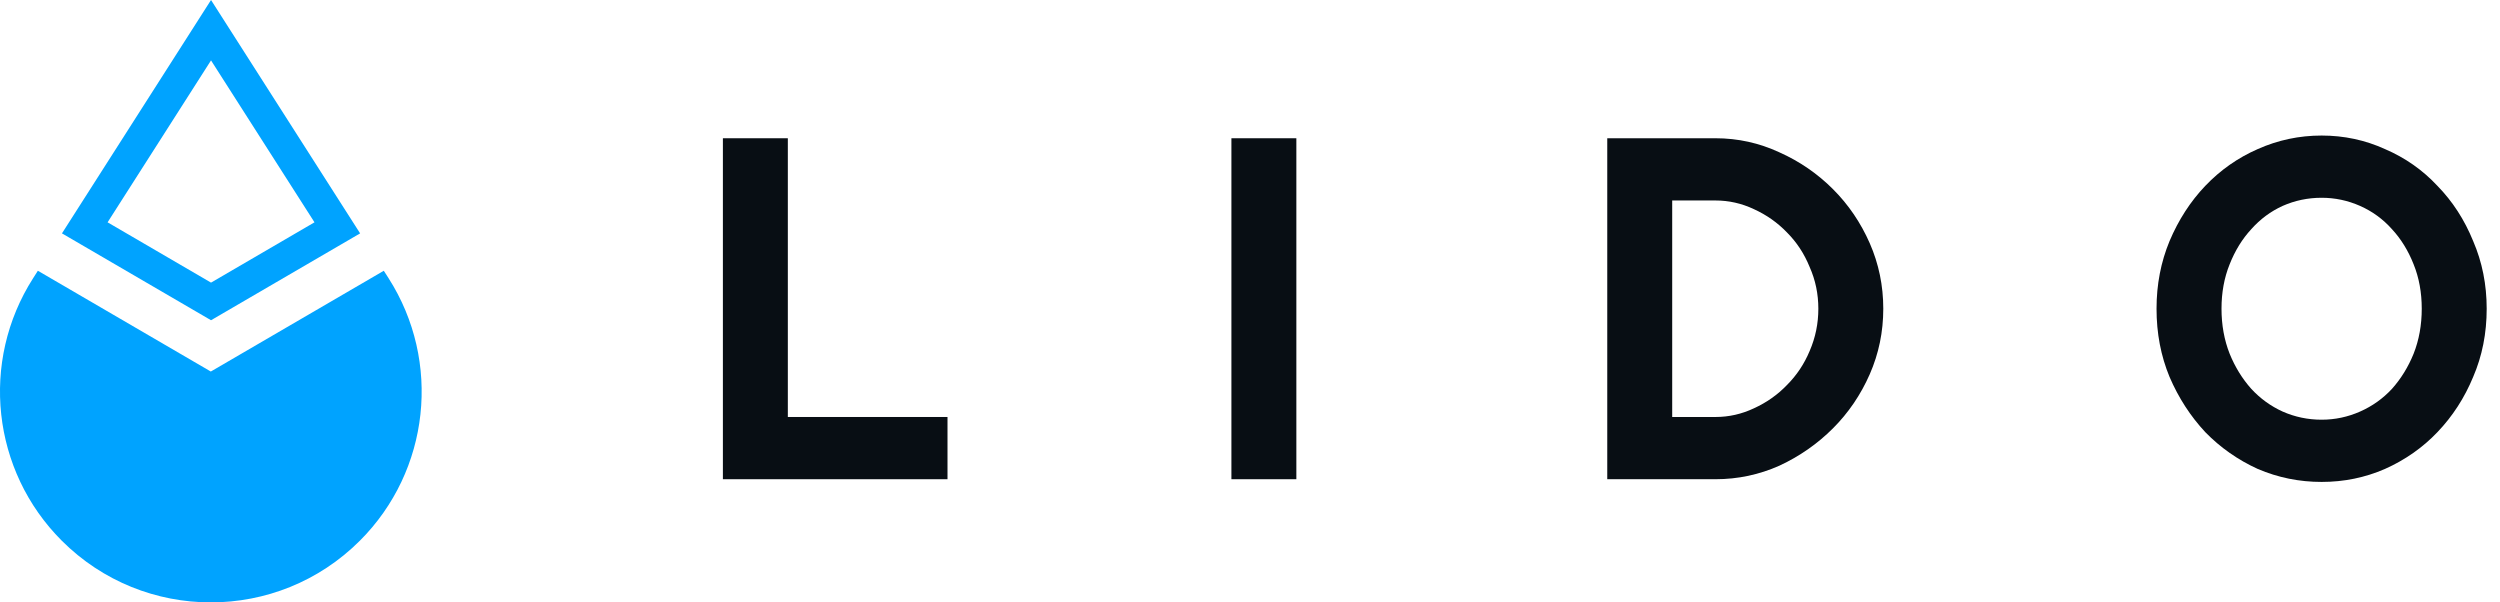 <svg width="83" height="20" viewBox="0 0 83 20" fill="none" xmlns="http://www.w3.org/2000/svg">
<path d="M24 4.59H26.156V13.844H31.457V15.91H24V4.59Z" fill="#080E14"/>
<path d="M40.883 4.59H43.039V15.91H40.883V4.59Z" fill="#080E14"/>
<path d="M53.361 4.59H56.955C57.697 4.59 58.404 4.746 59.075 5.057C59.746 5.357 60.339 5.764 60.854 6.279C61.369 6.794 61.776 7.393 62.076 8.076C62.375 8.759 62.525 9.483 62.525 10.25C62.525 11.017 62.375 11.741 62.076 12.424C61.776 13.107 61.369 13.706 60.854 14.221C60.339 14.736 59.746 15.149 59.075 15.461C58.404 15.76 57.697 15.91 56.955 15.91H53.361V4.59ZM56.955 13.844C57.398 13.844 57.823 13.748 58.23 13.556C58.65 13.365 59.015 13.107 59.326 12.784C59.65 12.46 59.901 12.083 60.081 11.652C60.273 11.208 60.369 10.741 60.369 10.25C60.369 9.759 60.273 9.298 60.081 8.866C59.901 8.423 59.65 8.04 59.326 7.716C59.015 7.393 58.65 7.135 58.23 6.944C57.823 6.752 57.398 6.656 56.955 6.656H55.517V13.844H56.955Z" fill="#080E14"/>
<path d="M77.078 16C76.335 16 75.629 15.856 74.958 15.569C74.299 15.269 73.718 14.862 73.215 14.347C72.724 13.82 72.328 13.209 72.029 12.514C71.741 11.819 71.597 11.065 71.597 10.25C71.597 9.447 71.741 8.699 72.029 8.004C72.328 7.297 72.724 6.686 73.215 6.171C73.718 5.644 74.299 5.237 74.958 4.949C75.629 4.65 76.335 4.5 77.078 4.5C77.821 4.5 78.522 4.65 79.18 4.949C79.851 5.237 80.432 5.644 80.923 6.171C81.426 6.686 81.822 7.297 82.109 8.004C82.409 8.699 82.558 9.447 82.558 10.25C82.558 11.065 82.409 11.819 82.109 12.514C81.822 13.209 81.426 13.82 80.923 14.347C80.432 14.862 79.851 15.269 79.18 15.569C78.522 15.856 77.821 16 77.078 16ZM77.078 13.934C77.521 13.934 77.947 13.844 78.354 13.664C78.761 13.484 79.114 13.233 79.414 12.909C79.713 12.574 79.953 12.185 80.133 11.741C80.312 11.286 80.402 10.789 80.402 10.25C80.402 9.711 80.312 9.22 80.133 8.777C79.953 8.321 79.713 7.932 79.414 7.609C79.114 7.273 78.761 7.016 78.354 6.836C77.947 6.656 77.521 6.566 77.078 6.566C76.623 6.566 76.192 6.656 75.784 6.836C75.389 7.016 75.041 7.273 74.742 7.609C74.443 7.932 74.203 8.321 74.023 8.777C73.844 9.22 73.754 9.711 73.754 10.25C73.754 10.789 73.844 11.286 74.023 11.741C74.203 12.185 74.443 12.574 74.742 12.909C75.041 13.233 75.389 13.484 75.784 13.664C76.192 13.844 76.623 13.934 77.078 13.934Z" fill="#080E14"/>
<path fill-rule="evenodd" clip-rule="evenodd" d="M7.006 0L11.956 7.748L7.006 10.632L2.057 7.748L7.006 0ZM3.572 7.381L7.006 2.005L10.441 7.381L7.006 9.383L3.572 7.381Z" fill="#00A3FF"/>
<path d="M6.999 12.335L1.257 8.989L1.101 9.234C-0.668 12.002 -0.273 15.628 2.05 17.95C4.784 20.683 9.216 20.683 11.949 17.95C14.272 15.628 14.667 12.002 12.899 9.234L12.742 8.989L6.999 12.335L6.999 12.335Z" fill="#00A3FF"/>
</svg>
